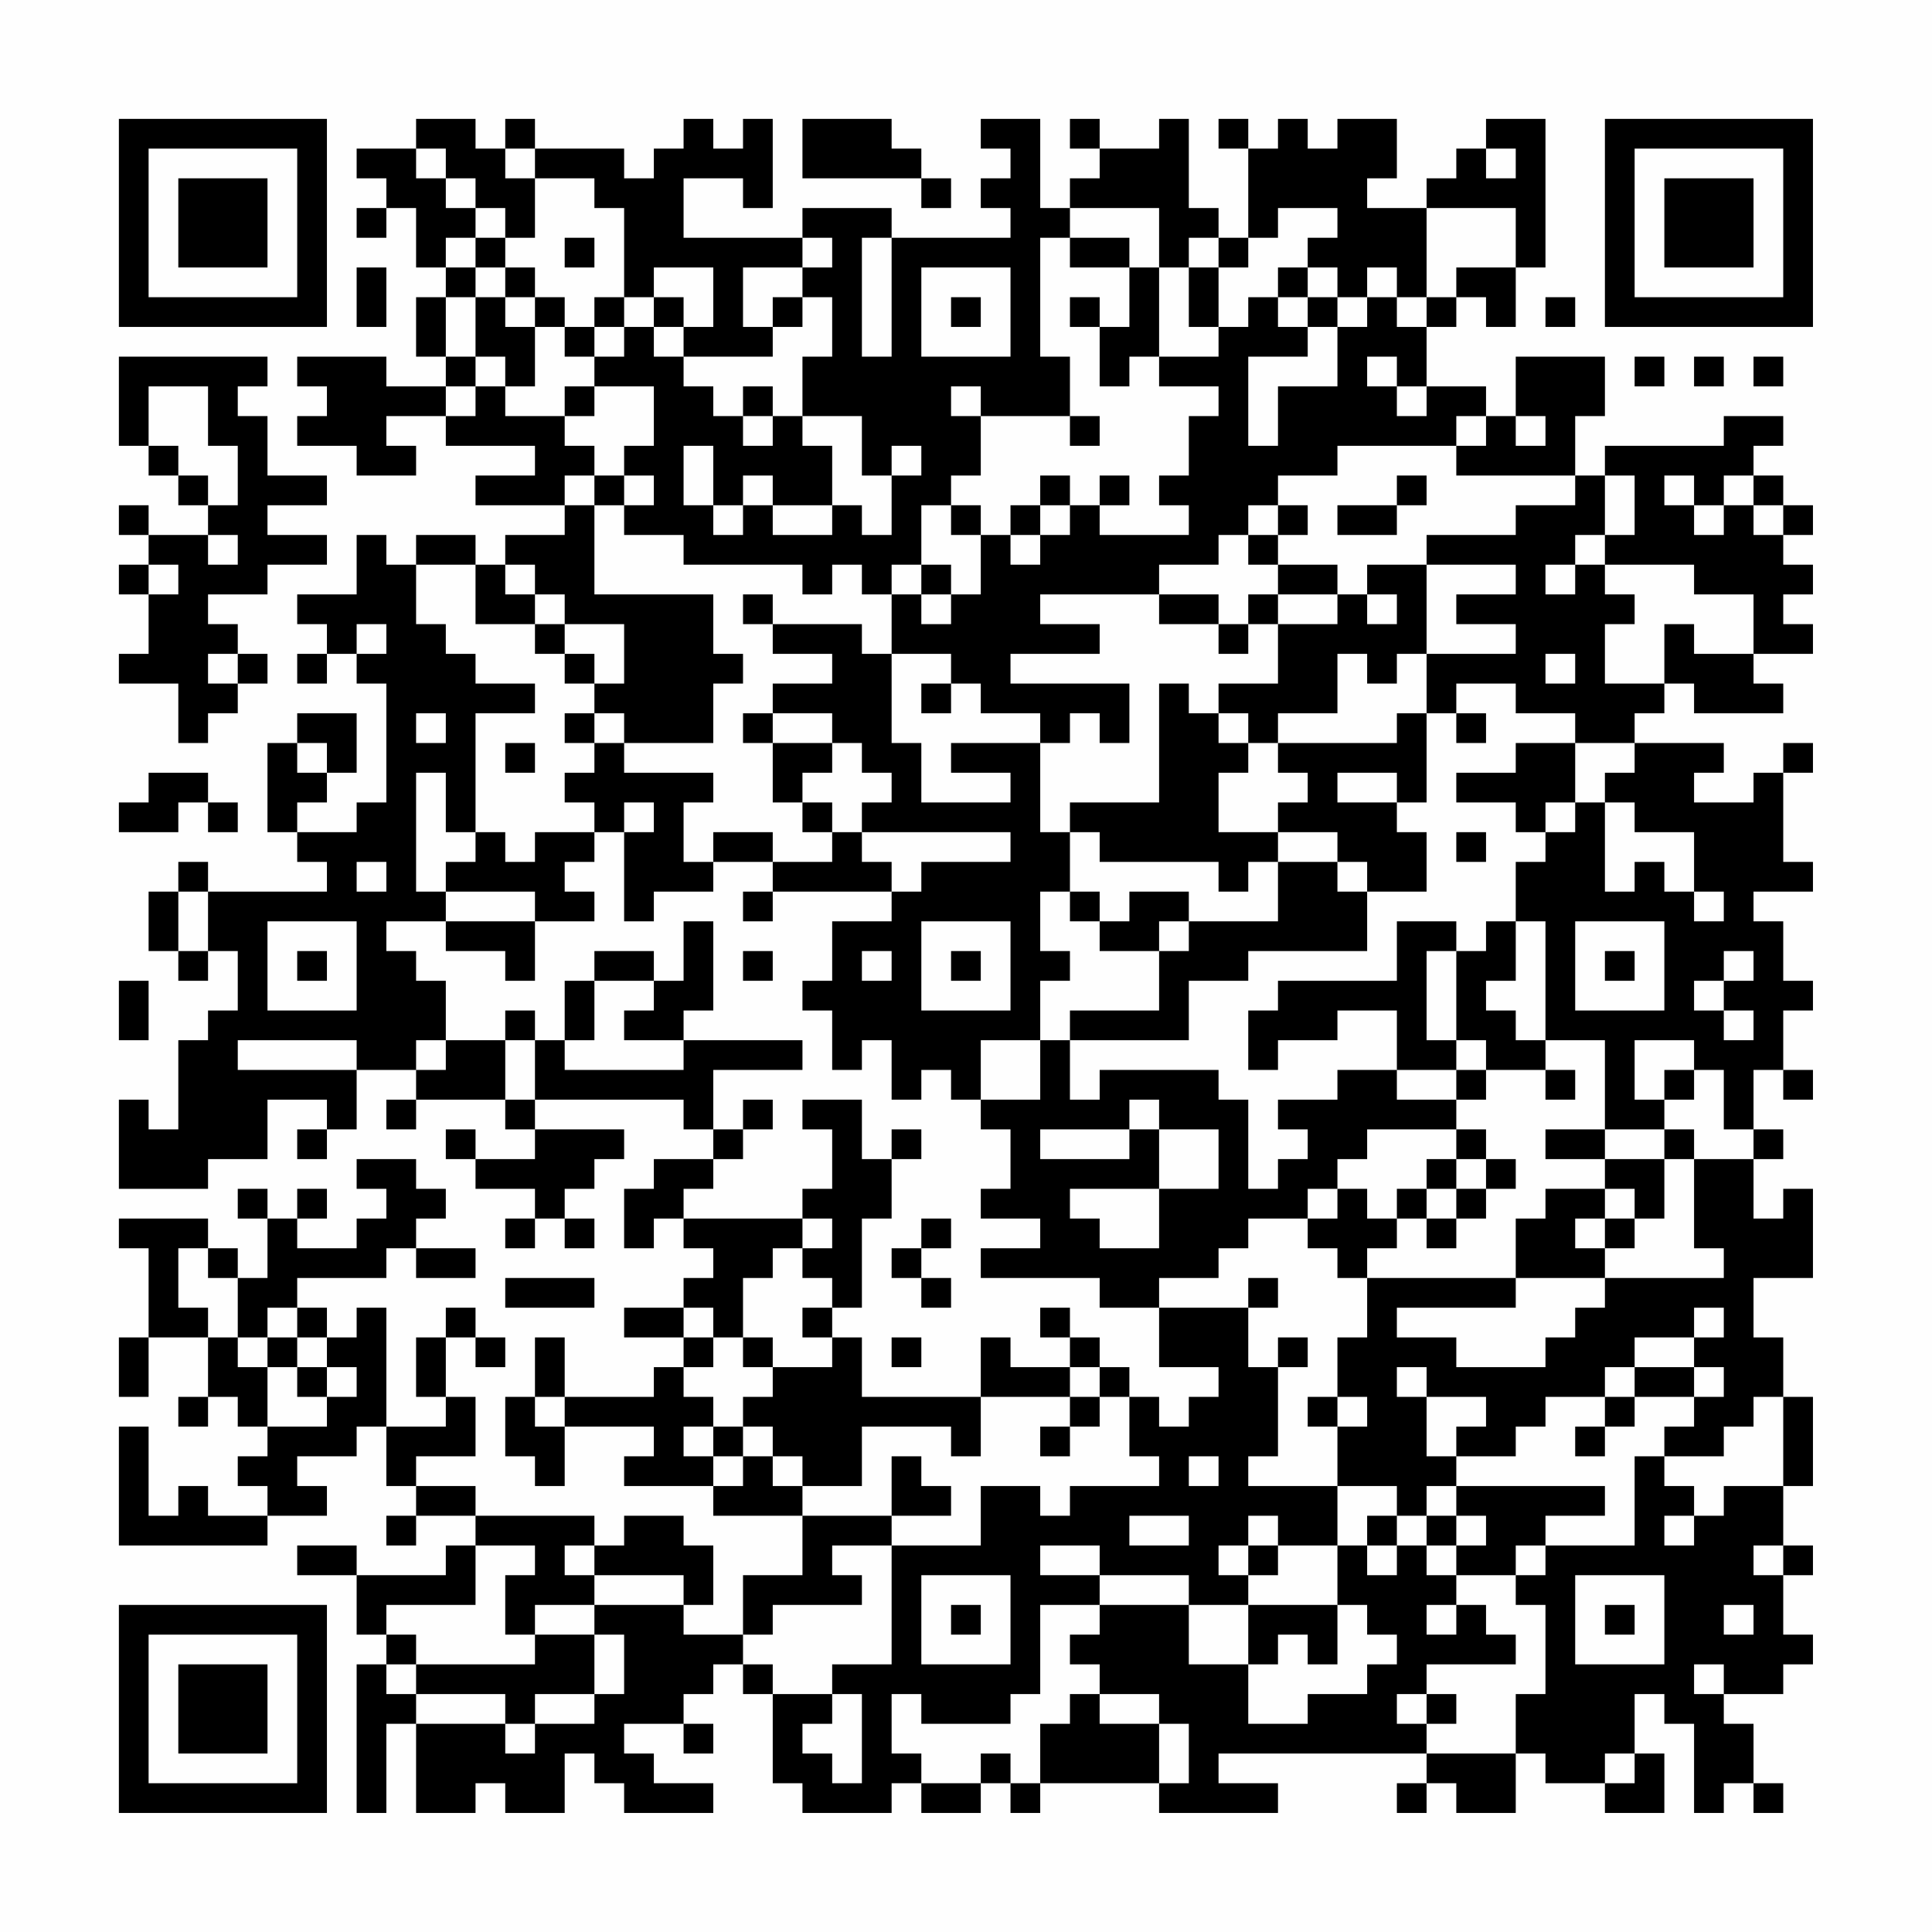 <?xml version="1.0" encoding="UTF-8"?>
<svg xmlns="http://www.w3.org/2000/svg" version="1.1" width="300" height="300" viewBox="0 0 300 300"><rect x="0" y="0" width="300" height="300" fill="#fefefe"/><g transform="scale(4.615)"><g transform="translate(4,4)"><path fill-rule="evenodd" d="M10 0L10 1L8 1L8 2L9 2L9 3L8 3L8 4L9 4L9 3L10 3L10 5L11 5L11 6L10 6L10 8L11 8L11 9L9 9L9 8L6 8L6 9L7 9L7 10L6 10L6 11L8 11L8 12L10 12L10 11L9 11L9 10L11 10L11 11L14 11L14 12L12 12L12 13L15 13L15 14L13 14L13 15L12 15L12 14L10 14L10 15L9 15L9 14L8 14L8 16L6 16L6 17L7 17L7 18L6 18L6 19L7 19L7 18L8 18L8 19L9 19L9 23L8 23L8 24L6 24L6 23L7 23L7 22L8 22L8 20L6 20L6 21L5 21L5 24L6 24L6 25L7 25L7 26L3 26L3 25L2 25L2 26L1 26L1 28L2 28L2 29L3 29L3 28L4 28L4 30L3 30L3 31L2 31L2 34L1 34L1 33L0 33L0 36L3 36L3 35L5 35L5 33L7 33L7 34L6 34L6 35L7 35L7 34L8 34L8 32L10 32L10 33L9 33L9 34L10 34L10 33L13 33L13 34L14 34L14 35L12 35L12 34L11 34L11 35L12 35L12 36L14 36L14 37L13 37L13 38L14 38L14 37L15 37L15 38L16 38L16 37L15 37L15 36L16 36L16 35L17 35L17 34L14 34L14 33L19 33L19 34L20 34L20 35L18 35L18 36L17 36L17 38L18 38L18 37L19 37L19 38L20 38L20 39L19 39L19 40L17 40L17 41L19 41L19 42L18 42L18 43L15 43L15 41L14 41L14 43L13 43L13 45L14 45L14 46L15 46L15 44L18 44L18 45L17 45L17 46L20 46L20 47L23 47L23 49L21 49L21 51L19 51L19 50L20 50L20 48L19 48L19 47L17 47L17 48L16 48L16 47L12 47L12 46L10 46L10 45L12 45L12 43L11 43L11 41L12 41L12 42L13 42L13 41L12 41L12 40L11 40L11 41L10 41L10 43L11 43L11 44L9 44L9 40L8 40L8 41L7 41L7 40L6 40L6 39L9 39L9 38L10 38L10 39L12 39L12 38L10 38L10 37L11 37L11 36L10 36L10 35L8 35L8 36L9 36L9 37L8 37L8 38L6 38L6 37L7 37L7 36L6 36L6 37L5 37L5 36L4 36L4 37L5 37L5 39L4 39L4 38L3 38L3 37L0 37L0 38L1 38L1 41L0 41L0 43L1 43L1 41L3 41L3 43L2 43L2 44L3 44L3 43L4 43L4 44L5 44L5 45L4 45L4 46L5 46L5 47L3 47L3 46L2 46L2 47L1 47L1 44L0 44L0 48L5 48L5 47L7 47L7 46L6 46L6 45L8 45L8 44L9 44L9 46L10 46L10 47L9 47L9 48L10 48L10 47L12 47L12 48L11 48L11 49L8 49L8 48L6 48L6 49L8 49L8 51L9 51L9 52L8 52L8 57L9 57L9 54L10 54L10 57L12 57L12 56L13 56L13 57L15 57L15 55L16 55L16 56L17 56L17 57L20 57L20 56L18 56L18 55L17 55L17 54L19 54L19 55L20 55L20 54L19 54L19 53L20 53L20 52L21 52L21 53L22 53L22 56L23 56L23 57L26 57L26 56L27 56L27 57L29 57L29 56L30 56L30 57L31 57L31 56L35 56L35 57L39 57L39 56L37 56L37 55L44 55L44 56L43 56L43 57L44 57L44 56L45 56L45 57L47 57L47 55L48 55L48 56L50 56L50 57L52 57L52 55L51 55L51 53L52 53L52 54L53 54L53 57L54 57L54 56L55 56L55 57L56 57L56 56L55 56L55 54L54 54L54 53L56 53L56 52L57 52L57 51L56 51L56 49L57 49L57 48L56 48L56 46L57 46L57 43L56 43L56 41L55 41L55 39L57 39L57 36L56 36L56 37L55 37L55 35L56 35L56 34L55 34L55 32L56 32L56 33L57 33L57 32L56 32L56 30L57 30L57 29L56 29L56 27L55 27L55 26L57 26L57 25L56 25L56 22L57 22L57 21L56 21L56 22L55 22L55 23L53 23L53 22L54 22L54 21L51 21L51 20L52 20L52 19L53 19L53 20L56 20L56 19L55 19L55 18L57 18L57 17L56 17L56 16L57 16L57 15L56 15L56 14L57 14L57 13L56 13L56 12L55 12L55 11L56 11L56 10L54 10L54 11L50 11L50 12L49 12L49 10L50 10L50 8L47 8L47 10L46 10L46 9L44 9L44 7L45 7L45 6L46 6L46 7L47 7L47 5L48 5L48 0L46 0L46 1L45 1L45 2L44 2L44 3L42 3L42 2L43 2L43 0L41 0L41 1L40 1L40 0L39 0L39 1L38 1L38 0L37 0L37 1L38 1L38 4L37 4L37 3L36 3L36 0L35 0L35 1L33 1L33 0L32 0L32 1L33 1L33 2L32 2L32 3L31 3L31 0L29 0L29 1L30 1L30 2L29 2L29 3L30 3L30 4L26 4L26 3L23 3L23 4L19 4L19 2L21 2L21 3L22 3L22 0L21 0L21 1L20 1L20 0L19 0L19 1L18 1L18 2L17 2L17 1L14 1L14 0L13 0L13 1L12 1L12 0ZM23 0L23 2L27 2L27 3L28 3L28 2L27 2L27 1L26 1L26 0ZM10 1L10 2L11 2L11 3L12 3L12 4L11 4L11 5L12 5L12 6L11 6L11 8L12 8L12 9L11 9L11 10L12 10L12 9L13 9L13 10L15 10L15 11L16 11L16 12L15 12L15 13L16 13L16 16L20 16L20 18L21 18L21 19L20 19L20 21L17 21L17 20L16 20L16 19L17 19L17 17L15 17L15 16L14 16L14 15L13 15L13 16L14 16L14 17L12 17L12 15L10 15L10 17L11 17L11 18L12 18L12 19L14 19L14 20L12 20L12 24L11 24L11 22L10 22L10 26L11 26L11 27L9 27L9 28L10 28L10 29L11 29L11 31L10 31L10 32L11 32L11 31L13 31L13 33L14 33L14 31L15 31L15 32L19 32L19 31L23 31L23 32L20 32L20 34L21 34L21 35L20 35L20 36L19 36L19 37L23 37L23 38L22 38L22 39L21 39L21 41L20 41L20 40L19 40L19 41L20 41L20 42L19 42L19 43L20 43L20 44L19 44L19 45L20 45L20 46L21 46L21 45L22 45L22 46L23 46L23 47L26 47L26 48L24 48L24 49L25 49L25 50L22 50L22 51L21 51L21 52L22 52L22 53L24 53L24 54L23 54L23 55L24 55L24 56L25 56L25 53L24 53L24 52L26 52L26 48L29 48L29 46L31 46L31 47L32 47L32 46L35 46L35 45L34 45L34 43L35 43L35 44L36 44L36 43L37 43L37 42L35 42L35 40L38 40L38 42L39 42L39 45L38 45L38 46L41 46L41 48L39 48L39 47L38 47L38 48L37 48L37 49L38 49L38 50L36 50L36 49L33 49L33 48L31 48L31 49L33 49L33 50L31 50L31 53L30 53L30 54L27 54L27 53L26 53L26 55L27 55L27 56L29 56L29 55L30 55L30 56L31 56L31 54L32 54L32 53L33 53L33 54L35 54L35 56L36 56L36 54L35 54L35 53L33 53L33 52L32 52L32 51L33 51L33 50L36 50L36 52L38 52L38 54L40 54L40 53L42 53L42 52L43 52L43 51L42 51L42 50L41 50L41 48L42 48L42 49L43 49L43 48L44 48L44 49L45 49L45 50L44 50L44 51L45 51L45 50L46 50L46 51L47 51L47 52L44 52L44 53L43 53L43 54L44 54L44 55L47 55L47 53L48 53L48 50L47 50L47 49L48 49L48 48L51 48L51 45L52 45L52 46L53 46L53 47L52 47L52 48L53 48L53 47L54 47L54 46L56 46L56 43L55 43L55 44L54 44L54 45L52 45L52 44L53 44L53 43L54 43L54 42L53 42L53 41L54 41L54 40L53 40L53 41L51 41L51 42L50 42L50 43L48 43L48 44L47 44L47 45L45 45L45 44L46 44L46 43L44 43L44 42L43 42L43 43L44 43L44 45L45 45L45 46L44 46L44 47L43 47L43 46L41 46L41 44L42 44L42 43L41 43L41 41L42 41L42 39L47 39L47 40L43 40L43 41L45 41L45 42L48 42L48 41L49 41L49 40L50 40L50 39L54 39L54 38L53 38L53 35L55 35L55 34L54 34L54 32L53 32L53 31L51 31L51 33L52 33L52 34L50 34L50 31L48 31L48 27L47 27L47 25L48 25L48 24L49 24L49 23L50 23L50 26L51 26L51 25L52 25L52 26L53 26L53 27L54 27L54 26L53 26L53 24L51 24L51 23L50 23L50 22L51 22L51 21L49 21L49 20L47 20L47 19L45 19L45 20L44 20L44 18L47 18L47 17L45 17L45 16L47 16L47 15L44 15L44 14L47 14L47 13L49 13L49 12L45 12L45 11L46 11L46 10L45 10L45 11L41 11L41 12L39 12L39 13L38 13L38 14L37 14L37 15L35 15L35 16L31 16L31 17L33 17L33 18L30 18L30 19L34 19L34 21L33 21L33 20L32 20L32 21L31 21L31 20L29 20L29 19L28 19L28 18L26 18L26 16L27 16L27 17L28 17L28 16L29 16L29 14L30 14L30 15L31 15L31 14L32 14L32 13L33 13L33 14L36 14L36 13L35 13L35 12L36 12L36 10L37 10L37 9L35 9L35 8L37 8L37 7L38 7L38 6L39 6L39 7L40 7L40 8L38 8L38 11L39 11L39 9L41 9L41 7L42 7L42 6L43 6L43 7L44 7L44 6L45 6L45 5L47 5L47 3L44 3L44 6L43 6L43 5L42 5L42 6L41 6L41 5L40 5L40 4L41 4L41 3L39 3L39 4L38 4L38 5L37 5L37 4L36 4L36 5L35 5L35 3L32 3L32 4L31 4L31 8L32 8L32 10L29 10L29 9L28 9L28 10L29 10L29 12L28 12L28 13L27 13L27 15L26 15L26 16L25 16L25 15L24 15L24 16L23 16L23 15L19 15L19 14L17 14L17 13L18 13L18 12L17 12L17 11L18 11L18 9L16 9L16 8L17 8L17 7L18 7L18 8L19 8L19 9L20 9L20 10L21 10L21 11L22 11L22 10L23 10L23 11L24 11L24 13L22 13L22 12L21 12L21 13L20 13L20 11L19 11L19 13L20 13L20 14L21 14L21 13L22 13L22 14L24 14L24 13L25 13L25 14L26 14L26 12L27 12L27 11L26 11L26 12L25 12L25 10L23 10L23 8L24 8L24 6L23 6L23 5L24 5L24 4L23 4L23 5L21 5L21 7L22 7L22 8L19 8L19 7L20 7L20 5L18 5L18 6L17 6L17 3L16 3L16 2L14 2L14 1L13 1L13 2L14 2L14 4L13 4L13 3L12 3L12 2L11 2L11 1ZM46 1L46 2L47 2L47 1ZM12 4L12 5L13 5L13 6L12 6L12 8L13 8L13 9L14 9L14 7L15 7L15 8L16 8L16 7L17 7L17 6L16 6L16 7L15 7L15 6L14 6L14 5L13 5L13 4ZM15 4L15 5L16 5L16 4ZM25 4L25 8L26 8L26 4ZM32 4L32 5L34 5L34 7L33 7L33 6L32 6L32 7L33 7L33 9L34 9L34 8L35 8L35 5L34 5L34 4ZM8 5L8 7L9 7L9 5ZM27 5L27 8L30 8L30 5ZM36 5L36 7L37 7L37 5ZM39 5L39 6L40 6L40 7L41 7L41 6L40 6L40 5ZM13 6L13 7L14 7L14 6ZM18 6L18 7L19 7L19 6ZM22 6L22 7L23 7L23 6ZM28 6L28 7L29 7L29 6ZM48 6L48 7L49 7L49 6ZM0 8L0 11L1 11L1 12L2 12L2 13L3 13L3 14L1 14L1 13L0 13L0 14L1 14L1 15L0 15L0 16L1 16L1 18L0 18L0 19L2 19L2 21L3 21L3 20L4 20L4 19L5 19L5 18L4 18L4 17L3 17L3 16L5 16L5 15L7 15L7 14L5 14L5 13L7 13L7 12L5 12L5 10L4 10L4 9L5 9L5 8ZM42 8L42 9L43 9L43 10L44 10L44 9L43 9L43 8ZM51 8L51 9L52 9L52 8ZM53 8L53 9L54 9L54 8ZM55 8L55 9L56 9L56 8ZM1 9L1 11L2 11L2 12L3 12L3 13L4 13L4 11L3 11L3 9ZM15 9L15 10L16 10L16 9ZM21 9L21 10L22 10L22 9ZM32 10L32 11L33 11L33 10ZM47 10L47 11L48 11L48 10ZM16 12L16 13L17 13L17 12ZM31 12L31 13L30 13L30 14L31 14L31 13L32 13L32 12ZM33 12L33 13L34 13L34 12ZM43 12L43 13L41 13L41 14L43 14L43 13L44 13L44 12ZM50 12L50 14L49 14L49 15L48 15L48 16L49 16L49 15L50 15L50 16L51 16L51 17L50 17L50 19L52 19L52 17L53 17L53 18L55 18L55 16L53 16L53 15L50 15L50 14L51 14L51 12ZM52 12L52 13L53 13L53 14L54 14L54 13L55 13L55 14L56 14L56 13L55 13L55 12L54 12L54 13L53 13L53 12ZM28 13L28 14L29 14L29 13ZM39 13L39 14L38 14L38 15L39 15L39 16L38 16L38 17L37 17L37 16L35 16L35 17L37 17L37 18L38 18L38 17L39 17L39 19L37 19L37 20L36 20L36 19L35 19L35 23L32 23L32 24L31 24L31 21L28 21L28 22L30 22L30 23L27 23L27 21L26 21L26 18L25 18L25 17L22 17L22 16L21 16L21 17L22 17L22 18L24 18L24 19L22 19L22 20L21 20L21 21L22 21L22 23L23 23L23 24L24 24L24 25L22 25L22 24L20 24L20 25L19 25L19 23L20 23L20 22L17 22L17 21L16 21L16 20L15 20L15 21L16 21L16 22L15 22L15 23L16 23L16 24L14 24L14 25L13 25L13 24L12 24L12 25L11 25L11 26L14 26L14 27L11 27L11 28L13 28L13 29L14 29L14 27L16 27L16 26L15 26L15 25L16 25L16 24L17 24L17 27L18 27L18 26L20 26L20 25L22 25L22 26L21 26L21 27L22 27L22 26L26 26L26 27L24 27L24 29L23 29L23 30L24 30L24 32L25 32L25 31L26 31L26 33L27 33L27 32L28 32L28 33L29 33L29 34L30 34L30 36L29 36L29 37L31 37L31 38L29 38L29 39L33 39L33 40L35 40L35 39L37 39L37 38L38 38L38 37L40 37L40 38L41 38L41 39L42 39L42 38L43 38L43 37L44 37L44 38L45 38L45 37L46 37L46 36L47 36L47 35L46 35L46 34L45 34L45 33L46 33L46 32L48 32L48 33L49 33L49 32L48 32L48 31L47 31L47 30L46 30L46 29L47 29L47 27L46 27L46 28L45 28L45 27L43 27L43 29L39 29L39 30L38 30L38 32L39 32L39 31L41 31L41 30L43 30L43 32L41 32L41 33L39 33L39 34L40 34L40 35L39 35L39 36L38 36L38 33L37 33L37 32L33 32L33 33L32 33L32 31L36 31L36 29L38 29L38 28L42 28L42 26L44 26L44 24L43 24L43 23L44 23L44 20L43 20L43 21L39 21L39 20L41 20L41 18L42 18L42 19L43 19L43 18L44 18L44 15L42 15L42 16L41 16L41 15L39 15L39 14L40 14L40 13ZM3 14L3 15L4 15L4 14ZM1 15L1 16L2 16L2 15ZM27 15L27 16L28 16L28 15ZM39 16L39 17L41 17L41 16ZM42 16L42 17L43 17L43 16ZM8 17L8 18L9 18L9 17ZM14 17L14 18L15 18L15 19L16 19L16 18L15 18L15 17ZM3 18L3 19L4 19L4 18ZM48 18L48 19L49 19L49 18ZM27 19L27 20L28 20L28 19ZM10 20L10 21L11 21L11 20ZM22 20L22 21L24 21L24 22L23 22L23 23L24 23L24 24L25 24L25 25L26 25L26 26L27 26L27 25L30 25L30 24L25 24L25 23L26 23L26 22L25 22L25 21L24 21L24 20ZM37 20L37 21L38 21L38 22L37 22L37 24L39 24L39 25L38 25L38 26L37 26L37 25L33 25L33 24L32 24L32 26L31 26L31 28L32 28L32 29L31 29L31 31L29 31L29 33L31 33L31 31L32 31L32 30L35 30L35 28L36 28L36 27L39 27L39 25L41 25L41 26L42 26L42 25L41 25L41 24L39 24L39 23L40 23L40 22L39 22L39 21L38 21L38 20ZM45 20L45 21L46 21L46 20ZM6 21L6 22L7 22L7 21ZM13 21L13 22L14 22L14 21ZM47 21L47 22L45 22L45 23L47 23L47 24L48 24L48 23L49 23L49 21ZM1 22L1 23L0 23L0 24L2 24L2 23L3 23L3 24L4 24L4 23L3 23L3 22ZM41 22L41 23L43 23L43 22ZM17 23L17 24L18 24L18 23ZM45 24L45 25L46 25L46 24ZM8 25L8 26L9 26L9 25ZM2 26L2 28L3 28L3 26ZM32 26L32 27L33 27L33 28L35 28L35 27L36 27L36 26L34 26L34 27L33 27L33 26ZM5 27L5 30L8 30L8 27ZM19 27L19 29L18 29L18 28L16 28L16 29L15 29L15 31L16 31L16 29L18 29L18 30L17 30L17 31L19 31L19 30L20 30L20 27ZM27 27L27 30L30 30L30 27ZM49 27L49 30L52 30L52 27ZM6 28L6 29L7 29L7 28ZM21 28L21 29L22 29L22 28ZM25 28L25 29L26 29L26 28ZM28 28L28 29L29 29L29 28ZM44 28L44 31L45 31L45 32L43 32L43 33L45 33L45 32L46 32L46 31L45 31L45 28ZM50 28L50 29L51 29L51 28ZM54 28L54 29L53 29L53 30L54 30L54 31L55 31L55 30L54 30L54 29L55 29L55 28ZM0 29L0 31L1 31L1 29ZM13 30L13 31L14 31L14 30ZM4 31L4 32L8 32L8 31ZM52 32L52 33L53 33L53 32ZM21 33L21 34L22 34L22 33ZM23 33L23 34L24 34L24 36L23 36L23 37L24 37L24 38L23 38L23 39L24 39L24 40L23 40L23 41L24 41L24 42L22 42L22 41L21 41L21 42L22 42L22 43L21 43L21 44L20 44L20 45L21 45L21 44L22 44L22 45L23 45L23 46L25 46L25 44L28 44L28 45L29 45L29 43L32 43L32 44L31 44L31 45L32 45L32 44L33 44L33 43L34 43L34 42L33 42L33 41L32 41L32 40L31 40L31 41L32 41L32 42L30 42L30 41L29 41L29 43L25 43L25 41L24 41L24 40L25 40L25 37L26 37L26 35L27 35L27 34L26 34L26 35L25 35L25 33ZM34 33L34 34L31 34L31 35L34 35L34 34L35 34L35 36L32 36L32 37L33 37L33 38L35 38L35 36L37 36L37 34L35 34L35 33ZM42 34L42 35L41 35L41 36L40 36L40 37L41 37L41 36L42 36L42 37L43 37L43 36L44 36L44 37L45 37L45 36L46 36L46 35L45 35L45 34ZM48 34L48 35L50 35L50 36L48 36L48 37L47 37L47 39L50 39L50 38L51 38L51 37L52 37L52 35L53 35L53 34L52 34L52 35L50 35L50 34ZM44 35L44 36L45 36L45 35ZM50 36L50 37L49 37L49 38L50 38L50 37L51 37L51 36ZM27 37L27 38L26 38L26 39L27 39L27 40L28 40L28 39L27 39L27 38L28 38L28 37ZM2 38L2 40L3 40L3 41L4 41L4 42L5 42L5 44L7 44L7 43L8 43L8 42L7 42L7 41L6 41L6 40L5 40L5 41L4 41L4 39L3 39L3 38ZM13 39L13 40L16 40L16 39ZM38 39L38 40L39 40L39 39ZM5 41L5 42L6 42L6 43L7 43L7 42L6 42L6 41ZM26 41L26 42L27 42L27 41ZM39 41L39 42L40 42L40 41ZM32 42L32 43L33 43L33 42ZM51 42L51 43L50 43L50 44L49 44L49 45L50 45L50 44L51 44L51 43L53 43L53 42ZM14 43L14 44L15 44L15 43ZM40 43L40 44L41 44L41 43ZM26 45L26 47L28 47L28 46L27 46L27 45ZM36 45L36 46L37 46L37 45ZM45 46L45 47L44 47L44 48L45 48L45 49L47 49L47 48L48 48L48 47L50 47L50 46ZM34 47L34 48L36 48L36 47ZM42 47L42 48L43 48L43 47ZM45 47L45 48L46 48L46 47ZM12 48L12 50L9 50L9 51L10 51L10 52L9 52L9 53L10 53L10 54L13 54L13 55L14 55L14 54L16 54L16 53L17 53L17 51L16 51L16 50L19 50L19 49L16 49L16 48L15 48L15 49L16 49L16 50L14 50L14 51L13 51L13 49L14 49L14 48ZM38 48L38 49L39 49L39 48ZM55 48L55 49L56 49L56 48ZM27 49L27 52L30 52L30 49ZM49 49L49 52L52 52L52 49ZM28 50L28 51L29 51L29 50ZM38 50L38 52L39 52L39 51L40 51L40 52L41 52L41 50ZM50 50L50 51L51 51L51 50ZM54 50L54 51L55 51L55 50ZM14 51L14 52L10 52L10 53L13 53L13 54L14 54L14 53L16 53L16 51ZM53 52L53 53L54 53L54 52ZM44 53L44 54L45 54L45 53ZM50 55L50 56L51 56L51 55ZM0 0L0 7L7 7L7 0ZM1 1L1 6L6 6L6 1ZM2 2L2 5L5 5L5 2ZM50 0L50 7L57 7L57 0ZM51 1L51 6L56 6L56 1ZM52 2L52 5L55 5L55 2ZM0 50L0 57L7 57L7 50ZM1 51L1 56L6 56L6 51ZM2 52L2 55L5 55L5 52Z" fill="#000000"/></g></g></svg>
